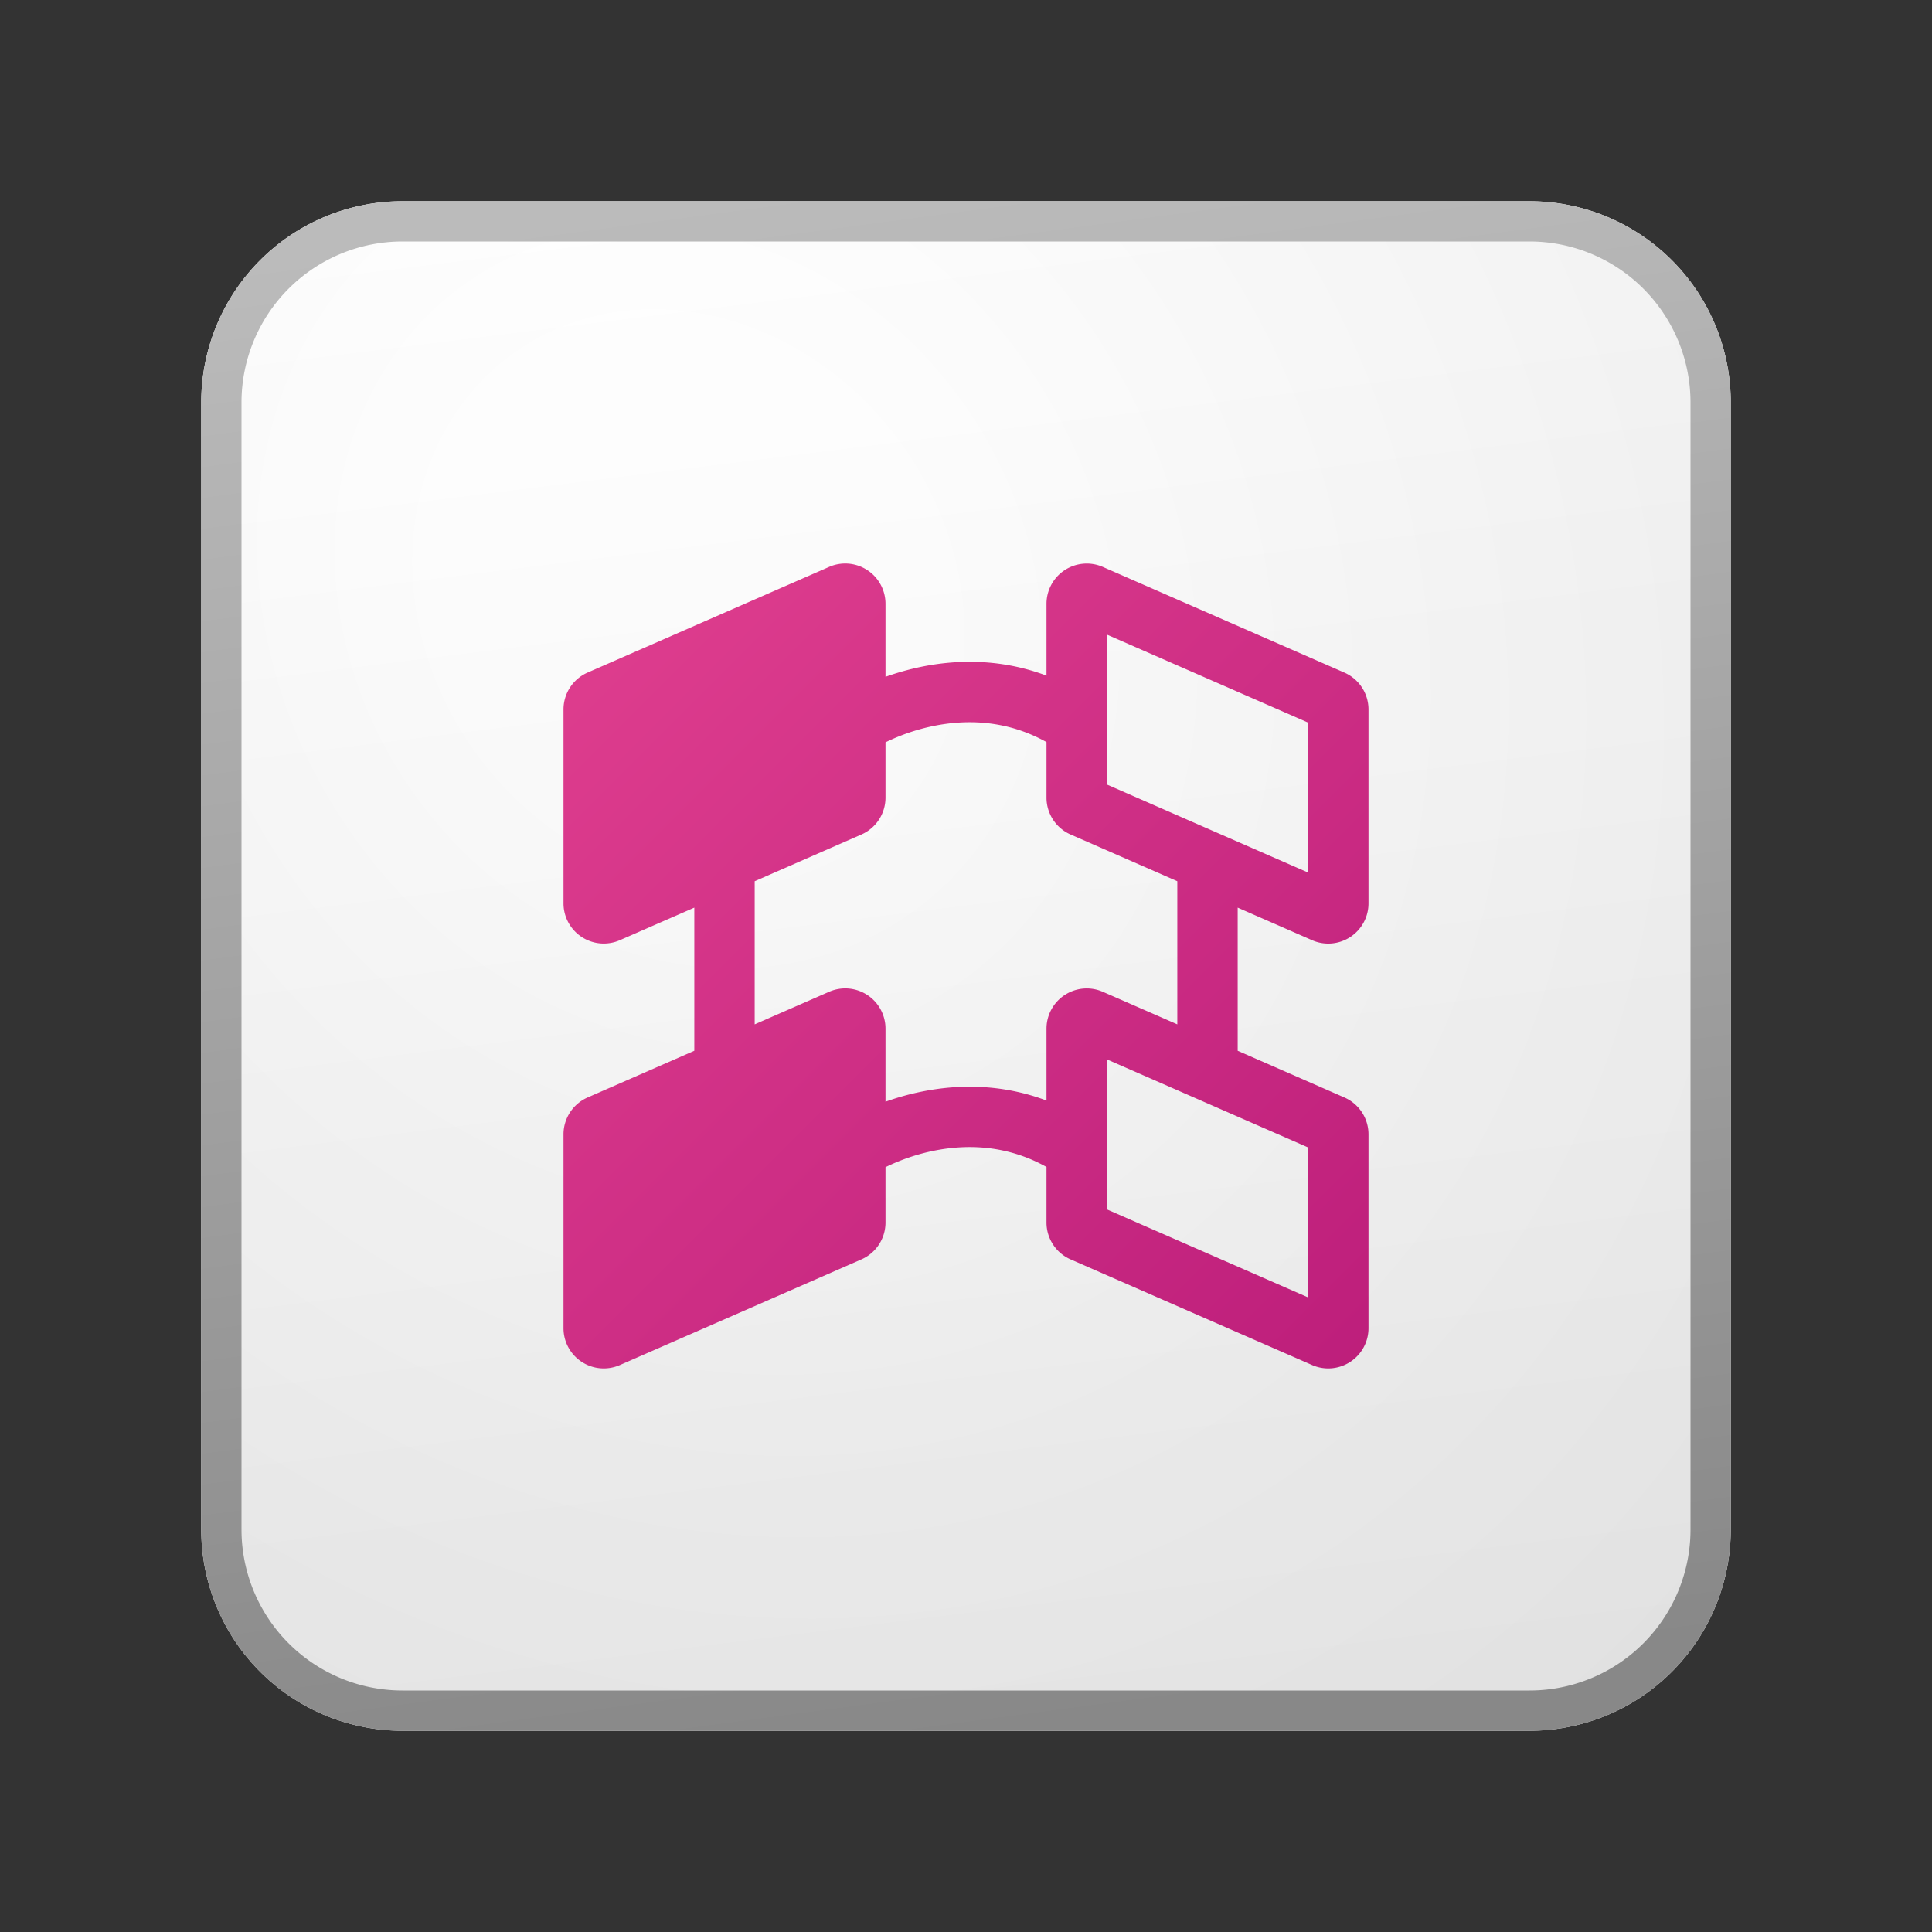 <svg xmlns="http://www.w3.org/2000/svg" width="48" height="48" fill="none"><rect width="100%" height="100%" fill="#333333" stroke="none"/><path fill="url(#icon-14d8e85fa0883e22__a)" d="M5 10a5 5 0 0 1 5-5h28a5 5 0 0 1 5 5v28a5 5 0 0 1-5 5H10a5 5 0 0 1-5-5V10Z"/><path fill="url(#icon-aa57e6fa5b7db214__b)" fill-opacity=".2" d="M5 10a5 5 0 0 1 5-5h28a5 5 0 0 1 5 5v28a5 5 0 0 1-5 5H10a5 5 0 0 1-5-5V10Z"/><path fill="url(#icon-9864cb55c1c40038__c)" fill-rule="evenodd" d="M38 6H10a4 4 0 0 0-4 4v28a4 4 0 0 0 4 4h28a4 4 0 0 0 4-4V10a4 4 0 0 0-4-4ZM10 5a5 5 0 0 0-5 5v28a5 5 0 0 0 5 5h28a5 5 0 0 0 5-5V10a5 5 0 0 0-5-5H10Z" clip-rule="evenodd"/><path fill="url(#icon-ebb65eb32b782821__d)" fill-rule="evenodd" d="M14 22.443a1 1 0 0 0 1.4.916l1.85-.809v3.556l-2.65 1.16a1 1 0 0 0-.6.916v4.817a1 1 0 0 0 1.4.916l6-2.625a1 1 0 0 0 .6-.916v-1.376a5.027 5.027 0 0 1 1.21-.41c.783-.156 1.783-.157 2.79.405v1.38a1 1 0 0 0 .6.917l6 2.625a1 1 0 0 0 1.4-.916v-4.817a1 1 0 0 0-.6-.916l-2.65-1.16V22.55l1.85.81a1 1 0 0 0 1.4-.917v-4.817a1 1 0 0 0-.6-.916l-6-2.625A1 1 0 0 0 26 15v1.786c-1.145-.432-2.239-.394-3.085-.225-.347.07-.656.162-.915.254V15a1 1 0 0 0-1.4-.916l-6 2.625a1 1 0 0 0-.6.916v4.817Zm15.25-.549-2.65-1.16a1 1 0 0 1-.6-.916v-1.381c-1.007-.561-2.007-.56-2.79-.404a5.027 5.027 0 0 0-1.21.41v1.375a1 1 0 0 1-.6.916l-2.65 1.16v3.556l1.85-.81a1 1 0 0 1 1.4.917v1.815c.259-.093.568-.185.915-.254.846-.17 1.94-.207 3.085.225v-1.786a1 1 0 0 1 1.4-.916l1.85.809v-3.556Zm3.25-3.94v3.725l-5-2.188v-3.725l5 2.187Zm0 10.555v3.725l-5-2.187V26.32l5 2.188Z" clip-rule="evenodd"/><defs><linearGradient id="icon-14d8e85fa0883e22__a" x1="15.556" x2="20.362" y1="5" y2="43.455" gradientUnits="userSpaceOnUse"><stop stop-color="#fff"/><stop offset="1" stop-color="#EBEBEB"/></linearGradient><linearGradient id="icon-9864cb55c1c40038__c" x1="17.271" x2="22.387" y1="5" y2="43.373" gradientUnits="userSpaceOnUse"><stop stop-color="#BBB"/><stop offset="1" stop-color="#888"/></linearGradient><linearGradient id="icon-ebb65eb32b782821__d" x1="14" x2="34" y1="14" y2="34" gradientUnits="userSpaceOnUse"><stop stop-color="#E03F8F"/><stop offset="1" stop-color="#BD1E7B"/></linearGradient><radialGradient id="icon-aa57e6fa5b7db214__b" cx="0" cy="0" r="1" gradientTransform="rotate(56.31 -5.347 23.46) scale(36.156 31.289)" gradientUnits="userSpaceOnUse"><stop offset=".177" stop-color="#fff"/><stop offset="1" stop-color="#B8B8B8"/></radialGradient></defs></svg>